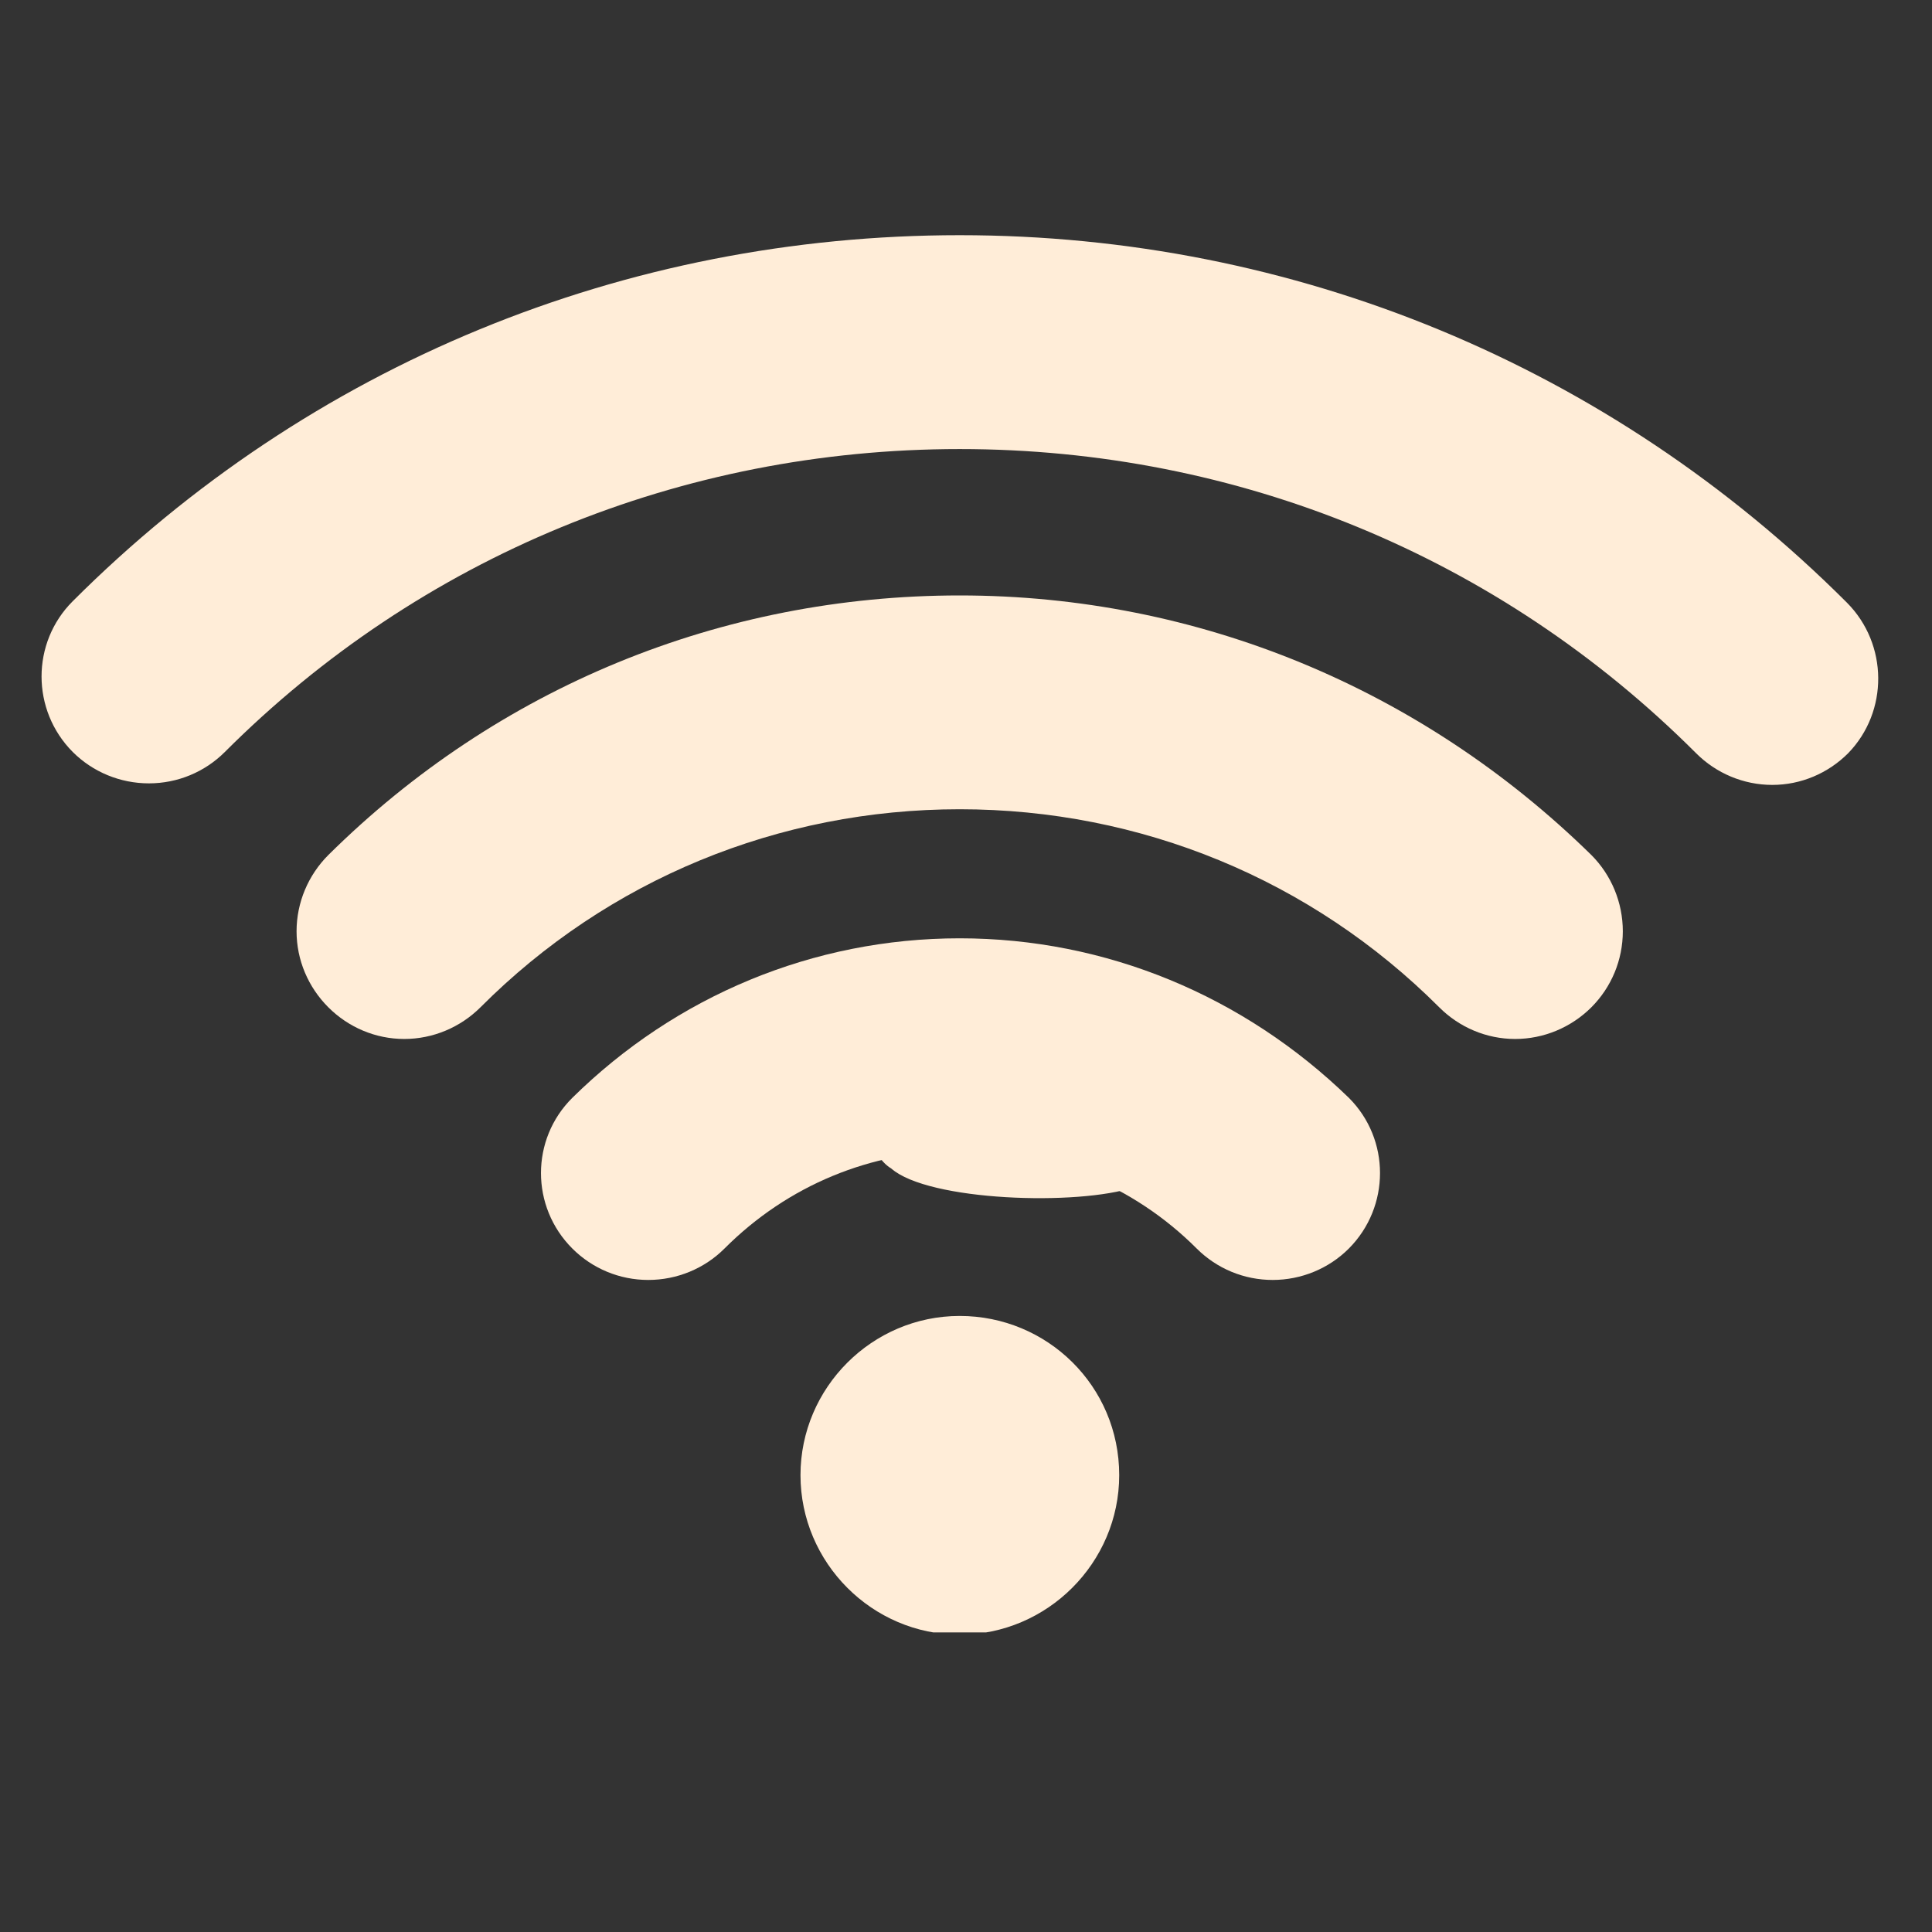 <svg xmlns="http://www.w3.org/2000/svg" xmlns:xlink="http://www.w3.org/1999/xlink" width="40" zoomAndPan="magnify" viewBox="0 0 30 30" height="40" preserveAspectRatio="xMidYMid meet" version="1.0"><rect x="0" y="0" width="30" height="30" fill="#333333" stroke="none"/><defs><clipPath id="0aa322226e"><path d="M 13.477 16.219 L 18.734 16.219 L 18.734 18.609 L 13.477 18.609 Z M 13.477 16.219 " clip-rule="nonzero"/></clipPath><clipPath id="89f28c5344"><path d="M 14.566 16.258 C 18.629 16.84 18.484 18.074 18.195 18.289 C 17.902 18.508 17.105 18.363 16.816 18.145 C 16.598 18 16.453 17.492 16.523 17.129 C 16.598 16.84 17.176 16.332 17.469 16.258 C 17.832 16.184 18.266 16.402 18.484 16.621 C 18.703 16.84 18.773 17.348 18.703 17.637 C 18.555 18 18.121 18.289 17.613 18.434 C 16.742 18.727 14.418 18.652 13.84 18.145 C 13.477 17.926 13.402 17.273 13.547 16.984 C 13.621 16.621 14.566 16.258 14.566 16.258 " clip-rule="nonzero"/></clipPath><clipPath id="e27aca8646"><path d="M 12 20 L 18 20 L 18 25.348 L 12 25.348 Z M 12 20 " clip-rule="nonzero"/></clipPath><clipPath id="e5f5ccbb0e"><path d="M 0.484 3.57 L 29.516 3.57 L 29.516 13 L 0.484 13 Z M 0.484 3.57 " clip-rule="nonzero"/></clipPath><clipPath id="3ca08becf5"><path d="M 14.891 15.586 L 15.238 15.586 L 15.238 15.91 L 14.891 15.91 Z M 14.891 15.586 " clip-rule="nonzero"/></clipPath><clipPath id="502c2b9715"><path d="M 15.219 15.824 C 14.566 16.039 15.145 15.605 15.145 15.605 " clip-rule="nonzero"/></clipPath><clipPath id="facdbaac65"><path d="M 13.168 16.57 L 16.23 16.57 L 16.23 17.492 L 13.168 17.492 Z M 13.168 16.57 " clip-rule="nonzero"/></clipPath><clipPath id="b93b9b55dc"><path d="M 16.16 17.418 C 13.113 16.984 15.363 16.477 15.727 16.695 C 15.871 16.84 15.797 17.418 15.797 17.418 C 15.797 17.418 15.797 16.695 15.797 16.695 C 15.797 16.695 15.871 17.273 15.727 17.418 C 15.363 17.637 13.184 17.055 13.184 16.91 C 13.184 16.766 15.797 16.402 16.16 16.695 C 16.305 16.84 16.16 17.418 16.16 17.418 " clip-rule="nonzero"/></clipPath></defs><g clip-path="url(#0aa322226e)"><g clip-path="url(#89f28c5344)"><path fill="#ffedd8" d="M 10.645 13.355 L 21.691 13.355 L 21.691 21.41 L 10.645 21.41 Z M 10.645 13.355 " fill-opacity="1" fill-rule="nonzero"/></g></g><g clip-path="url(#e27aca8646)"><path fill="#ffedd8" d="M 14.902 20.434 C 13.543 20.434 12.43 21.547 12.43 22.906 C 12.43 24.266 13.543 25.383 14.902 25.383 C 16.262 25.383 17.379 24.266 17.379 22.906 C 17.379 21.523 16.262 20.434 14.902 20.434 Z M 14.902 20.434 " fill-opacity="1" fill-rule="nonzero"/></g><path fill="#ffedd8" d="M 14.902 14.57 C 12.629 14.57 10.492 15.465 8.887 17.047 C 8.238 17.691 8.238 18.738 8.887 19.387 C 9.199 19.699 9.621 19.875 10.066 19.875 C 10.512 19.875 10.938 19.699 11.25 19.387 C 12.23 18.406 13.523 17.871 14.902 17.871 C 16.285 17.871 17.602 18.406 18.582 19.387 C 18.895 19.699 19.316 19.875 19.762 19.875 C 20.207 19.875 20.633 19.699 20.945 19.387 C 21.59 18.738 21.59 17.691 20.945 17.047 C 19.316 15.465 17.176 14.57 14.902 14.57 Z M 14.902 14.57 " fill-opacity="1" fill-rule="nonzero"/><g clip-path="url(#e5f5ccbb0e)"><path fill="#ffedd8" d="M 28.676 9.355 C 25 5.68 20.098 3.652 14.902 3.652 C 9.711 3.652 4.809 5.656 1.129 9.336 C 0.484 9.98 0.484 11.027 1.129 11.676 C 1.441 11.988 1.867 12.164 2.312 12.164 C 2.758 12.164 3.18 11.988 3.492 11.676 C 6.523 8.645 10.578 6.973 14.902 6.973 C 19.227 6.973 23.285 8.645 26.336 11.695 C 26.648 12.008 27.074 12.188 27.52 12.188 C 27.965 12.188 28.387 12.008 28.699 11.695 C 29.324 11.051 29.324 10.004 28.676 9.355 Z M 28.676 9.355 " fill-opacity="1" fill-rule="nonzero"/></g><path fill="#ffedd8" d="M 14.902 9.246 C 11.203 9.246 7.727 10.672 5.098 13.277 C 4.785 13.59 4.605 14.016 4.605 14.461 C 4.605 14.906 4.785 15.328 5.098 15.641 C 5.41 15.953 5.832 16.133 6.277 16.133 C 6.723 16.133 7.148 15.953 7.461 15.641 C 9.441 13.656 12.094 12.566 14.902 12.566 C 17.711 12.566 20.363 13.656 22.348 15.641 C 22.66 15.953 23.082 16.133 23.527 16.133 C 23.973 16.133 24.398 15.953 24.711 15.641 C 25.023 15.328 25.199 14.906 25.199 14.461 C 25.199 14.016 25.023 13.59 24.711 13.277 C 22.078 10.695 18.602 9.246 14.902 9.246 Z M 14.902 9.246 " fill-opacity="1" fill-rule="nonzero"/><g clip-path="url(#3ca08becf5)"><g clip-path="url(#502c2b9715)"><path fill="#ffedd8" d="M 11.66 12.703 L 18.199 12.703 L 18.199 19.016 L 11.66 19.016 Z M 11.66 12.703 " fill-opacity="1" fill-rule="nonzero"/></g></g><g clip-path="url(#facdbaac65)"><g clip-path="url(#b93b9b55dc)"><path fill="#ffedd8" d="M 10.211 13.789 L 19.062 13.789 L 19.062 20.324 L 10.211 20.324 Z M 10.211 13.789 " fill-opacity="1" fill-rule="nonzero"/></g></g></svg>